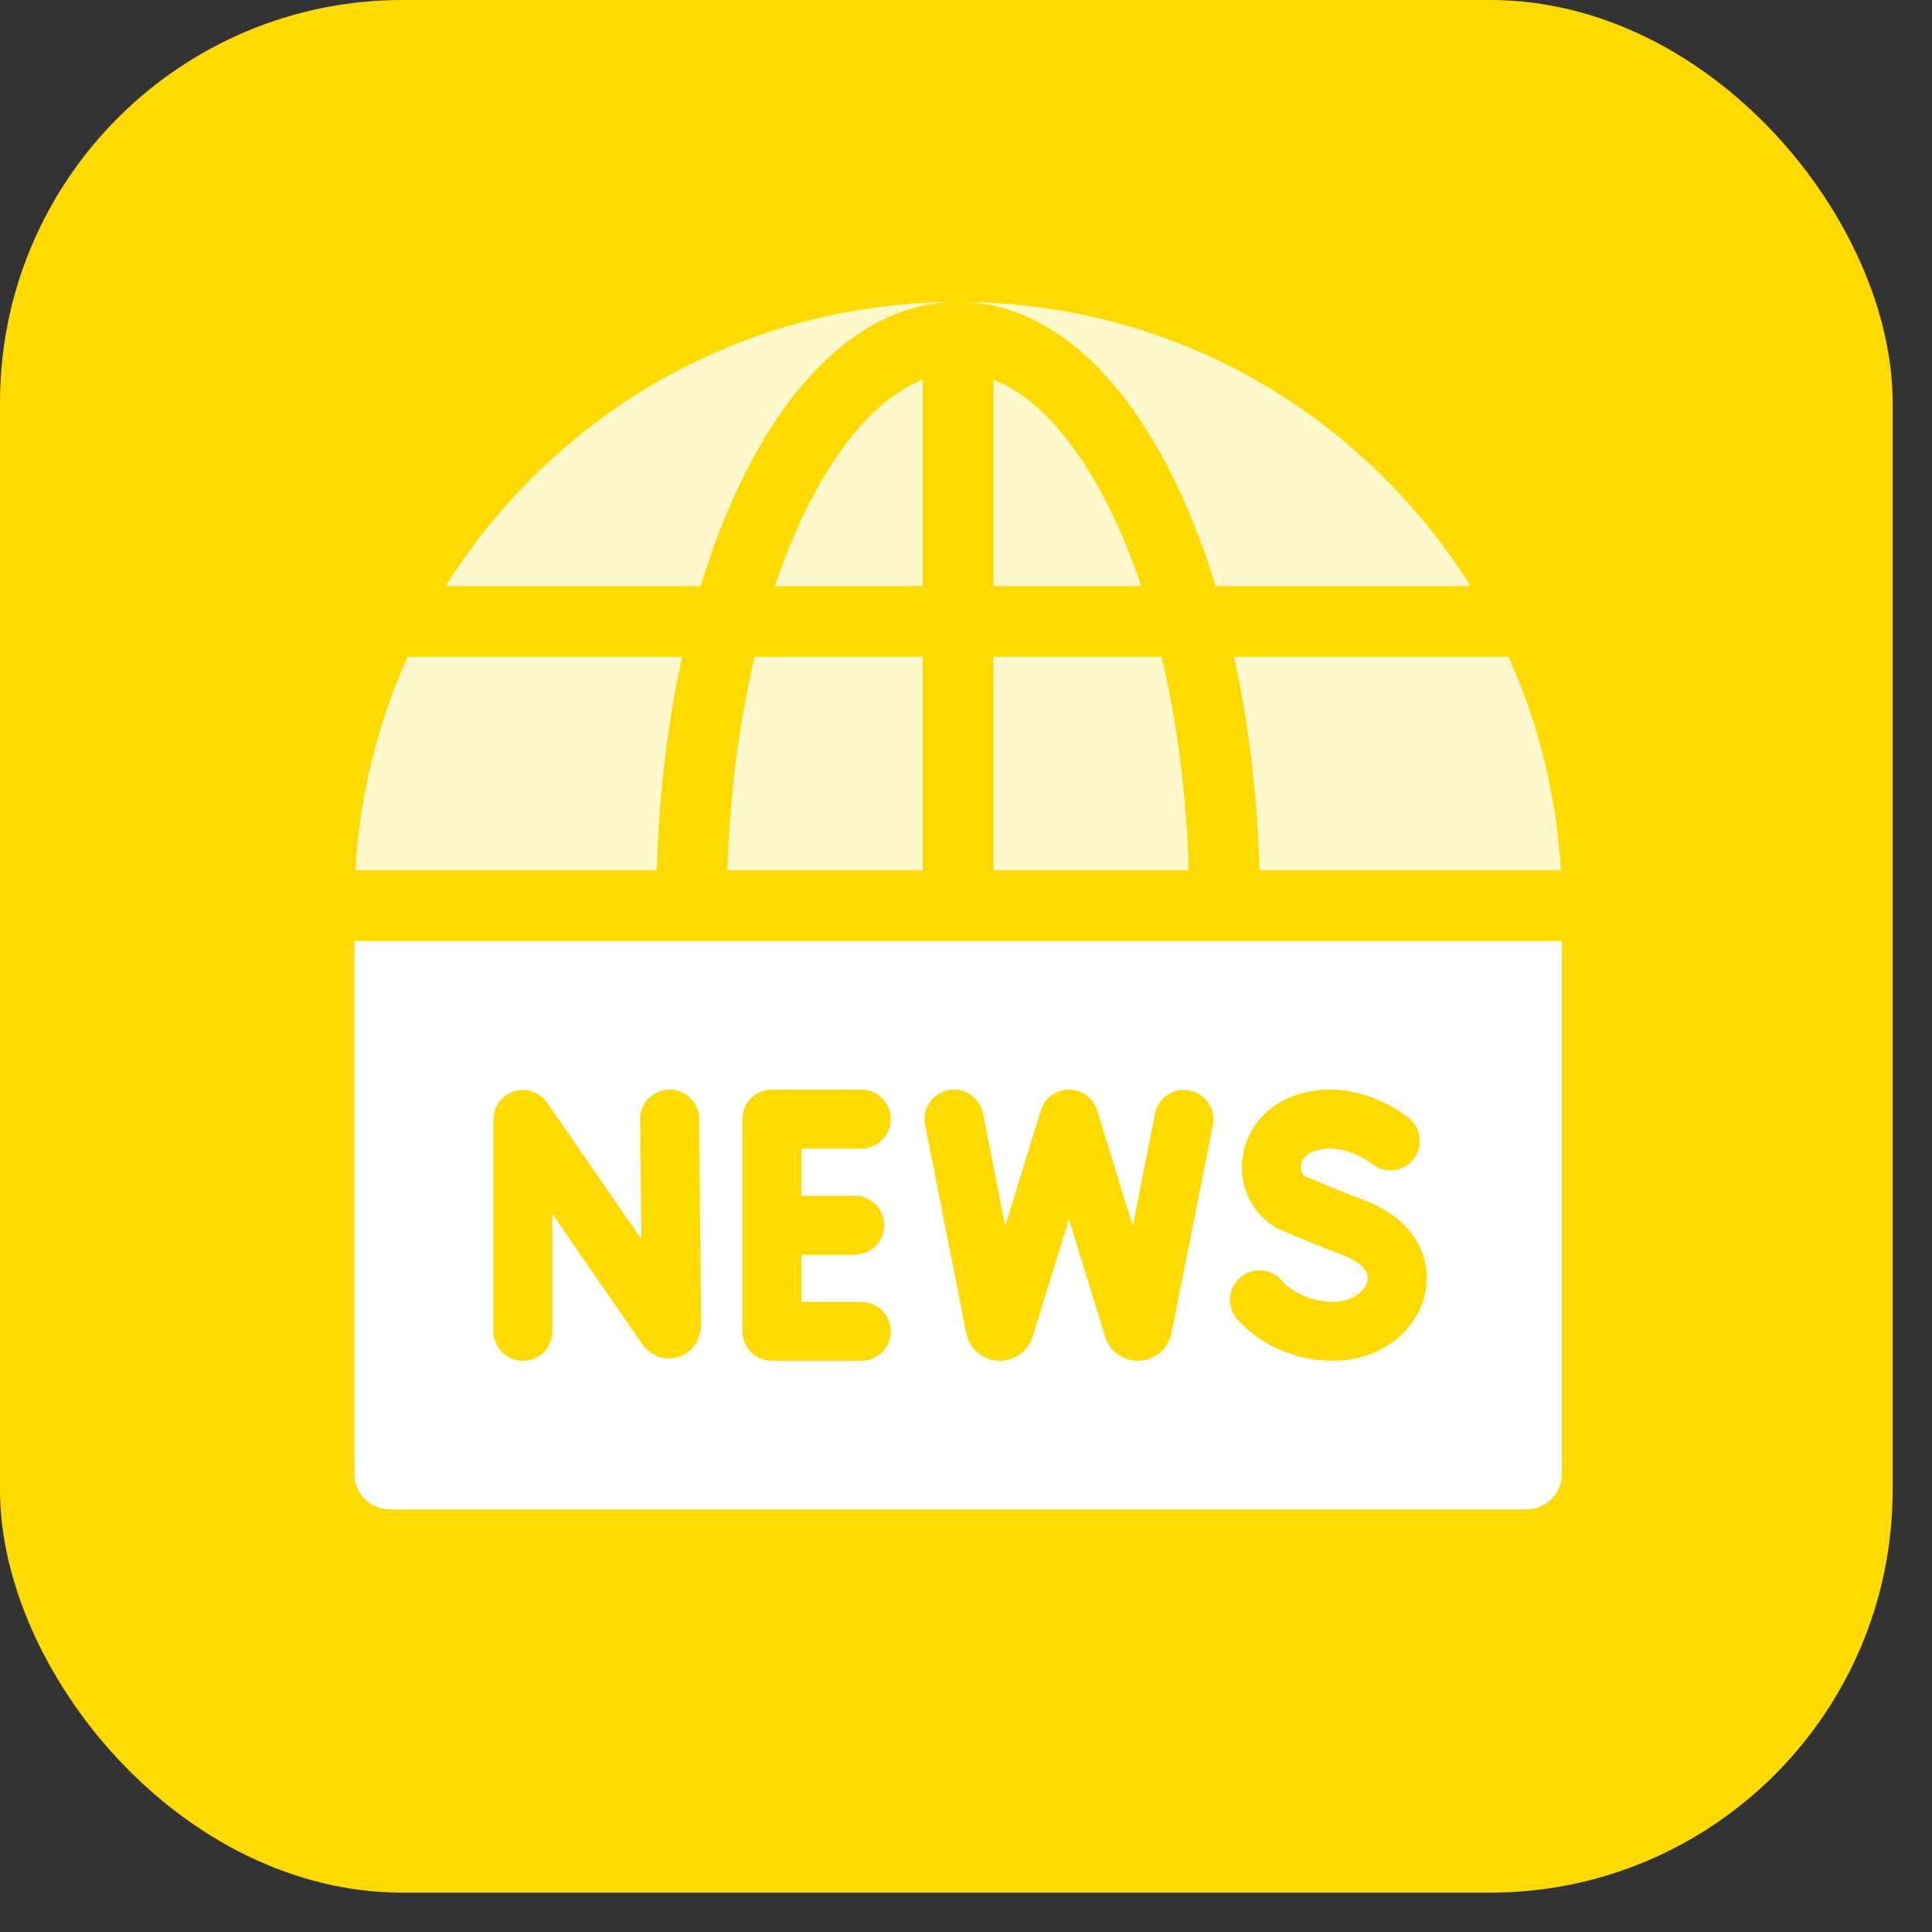 <svg width="48" height="48" viewBox="0 0 48 48" fill="none" xmlns="http://www.w3.org/2000/svg">
<rect x="0" y="0" width="48" height="48" fill="#333333" stroke="none"/>
<rect width="47.022" height="47.022" rx="10" fill="#FFDA00"/>
<g clip-path="url(#clip0_4_3011)">
<path d="M18.075 21.621H22.925V16.318H18.749C18.36 17.951 18.13 19.748 18.075 21.621Z" fill="white" fill-opacity="0.8"/>
<path d="M24.683 21.621H29.533C29.478 19.748 29.247 17.951 28.858 16.318H24.683V21.621Z" fill="white" fill-opacity="0.8"/>
<path d="M31.291 21.621H38.777C38.671 19.766 38.228 17.975 37.478 16.318H30.66C31.024 17.973 31.239 19.766 31.291 21.621Z" fill="white" fill-opacity="0.8"/>
<path d="M16.948 16.318H10.129C9.38 17.975 8.937 19.766 8.83 21.621H16.317C16.369 19.766 16.584 17.973 16.948 16.318V16.318Z" fill="white" fill-opacity="0.8"/>
<path d="M22.925 9.432C21.833 9.86 20.771 11.067 19.918 12.888C19.672 13.411 19.45 13.97 19.251 14.56H22.925V9.432Z" fill="white" fill-opacity="0.8"/>
<path d="M18.326 12.142C19.729 9.148 21.675 7.5 23.803 7.5C19.797 7.5 16.03 9.06 13.197 11.893C12.38 12.71 11.67 13.605 11.071 14.56H17.406C17.669 13.699 17.976 12.888 18.326 12.142Z" fill="white" fill-opacity="0.8"/>
<path d="M29.281 12.142C29.631 12.888 29.938 13.699 30.201 14.56H36.536C35.937 13.605 35.227 12.71 34.41 11.893C31.577 9.06 27.81 7.5 23.804 7.5C25.933 7.5 27.878 9.148 29.281 12.142V12.142Z" fill="white" fill-opacity="0.8"/>
<path d="M24.683 9.432V14.56H28.356C28.157 13.97 27.935 13.411 27.69 12.888C26.836 11.067 25.774 9.86 24.683 9.432Z" fill="white" fill-opacity="0.8"/>
<path d="M8.804 23.379V36.621C8.804 37.106 9.197 37.5 9.683 37.5H37.925C38.41 37.5 38.804 37.106 38.804 36.621V23.379H8.804ZM16.853 33.714C16.515 33.82 16.16 33.69 15.948 33.383L13.724 30.162V33.076C13.724 33.481 13.396 33.809 12.991 33.809C12.587 33.809 12.259 33.481 12.259 33.076V27.813C12.259 27.492 12.467 27.209 12.773 27.113C13.079 27.018 13.412 27.133 13.594 27.396L15.934 30.785L15.905 27.81C15.901 27.405 16.226 27.074 16.63 27.07H16.637C17.039 27.07 17.366 27.394 17.37 27.796L17.419 32.892V32.899C17.419 33.287 17.197 33.607 16.853 33.714V33.714ZM21.235 29.707C21.64 29.707 21.968 30.035 21.968 30.44C21.968 30.844 21.64 31.172 21.235 31.172H19.91V32.344H21.399C21.804 32.344 22.131 32.672 22.131 33.076C22.131 33.481 21.804 33.809 21.399 33.809H19.177C18.773 33.809 18.445 33.481 18.445 33.076V27.803C18.445 27.398 18.773 27.07 19.177 27.07H21.399C21.804 27.07 22.131 27.398 22.131 27.803C22.131 28.207 21.804 28.535 21.399 28.535H19.91V29.707H21.235ZM30.133 27.956L29.101 33.139C29.095 33.17 29.086 33.201 29.076 33.231C28.959 33.574 28.638 33.806 28.276 33.809C28.274 33.809 28.272 33.809 28.27 33.809C27.91 33.809 27.588 33.582 27.468 33.242C27.464 33.232 27.461 33.223 27.458 33.213L26.558 30.29L25.653 33.212C25.651 33.219 25.649 33.225 25.647 33.231C25.53 33.574 25.209 33.806 24.847 33.809C24.845 33.809 24.843 33.809 24.841 33.809C24.481 33.809 24.159 33.582 24.038 33.242C24.026 33.209 24.017 33.174 24.01 33.139L22.983 27.945C22.904 27.548 23.162 27.163 23.559 27.084C23.956 27.006 24.341 27.264 24.42 27.661L24.973 30.456L25.843 27.643C25.899 27.395 26.082 27.183 26.342 27.103C26.729 26.984 27.139 27.201 27.258 27.587L28.142 30.456L28.696 27.669C28.775 27.273 29.16 27.015 29.557 27.094C29.954 27.173 30.212 27.559 30.133 27.956V27.956ZM35.419 32.062C35.239 33.074 34.275 33.809 33.128 33.809C32.204 33.809 31.337 33.436 30.748 32.786C30.476 32.487 30.499 32.023 30.799 31.752C31.099 31.48 31.562 31.503 31.833 31.803C32.14 32.142 32.624 32.344 33.128 32.344C33.599 32.344 33.93 32.07 33.977 31.805C34.039 31.458 33.5 31.23 33.333 31.168C32.513 30.866 31.784 30.542 31.754 30.528C31.718 30.512 31.684 30.494 31.652 30.473C31.072 30.094 30.773 29.431 30.872 28.742C30.977 28.009 31.512 27.412 32.267 27.184C33.662 26.764 34.822 27.632 34.992 27.768C35.164 27.902 35.274 28.11 35.274 28.345C35.274 28.75 34.947 29.077 34.542 29.077C34.362 29.077 34.198 29.012 34.07 28.905L34.07 28.906L34.074 28.91C34.068 28.904 33.401 28.373 32.69 28.587C32.392 28.677 32.333 28.871 32.322 28.95C32.314 29.003 32.31 29.128 32.417 29.22C32.612 29.305 33.205 29.56 33.84 29.794C35.213 30.3 35.556 31.298 35.419 32.062V32.062Z" fill="white"/>
</g>
<defs>
<clipPath id="clip0_4_3011">
<rect width="30" height="30" fill="white" transform="translate(8.804 7.5)"/>
</clipPath>
</defs>
</svg>
